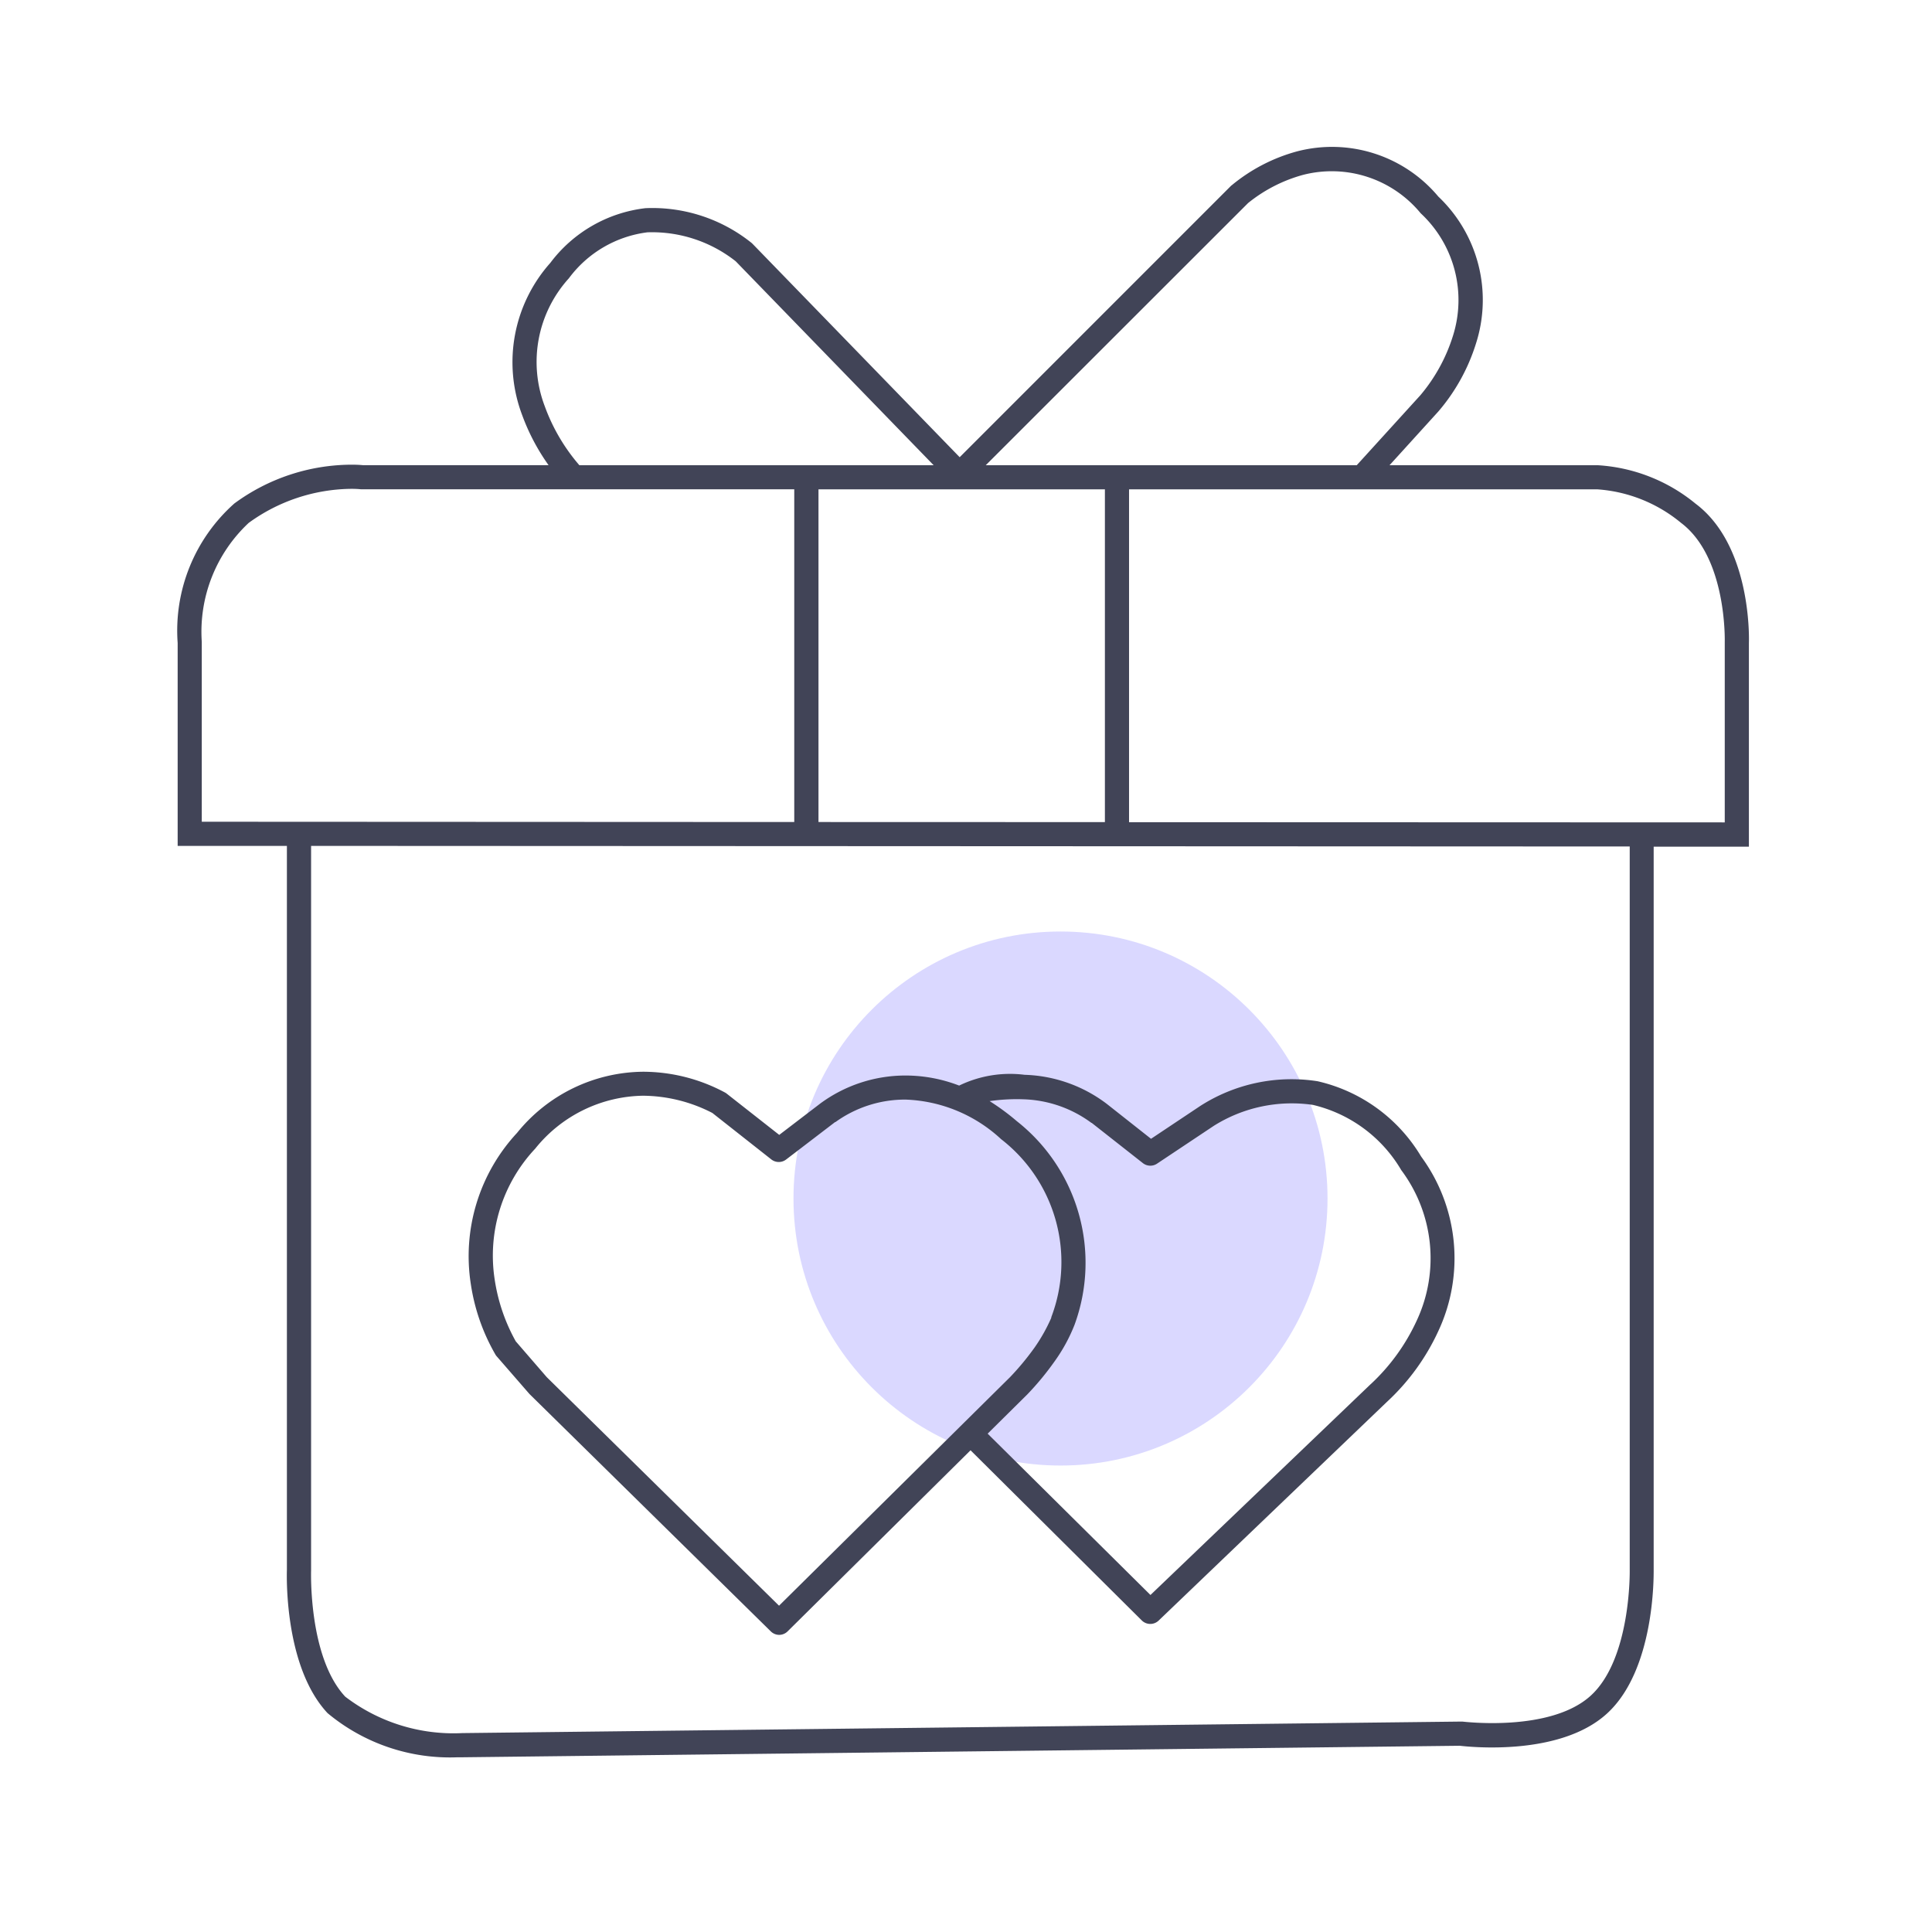 <svg xmlns="http://www.w3.org/2000/svg" xmlns:xlink="http://www.w3.org/1999/xlink" width="48" height="48" viewBox="0 0 48 48">
  <defs>
    <style>
      .cls-1 {
        fill: #fff;
        stroke: #707070;
      }

      .cls-2 {
        stroke: rgba(0,0,0,0);
        fill: url(#linear-gradient);
      }

      .cls-3 {
        clip-path: url(#clip-path);
      }

      .cls-4 {
        fill: #dad8ff;
      }

      .cls-5 {
        clip-path: url(#clip-path-2);
      }

      .cls-6 {
        fill: #414457;
      }
    </style>
    <linearGradient id="linear-gradient" x1="0.094" y1="0.098" x2="1.219" y2="1.061" gradientUnits="objectBoundingBox">
      <stop offset="0" stop-color="#6c63ff"/>
      <stop offset="1" stop-color="#9ffafc"/>
    </linearGradient>
    <clipPath id="clip-path">
      <rect id="Rectangle_3233" data-name="Rectangle 3233" class="cls-1" width="48" height="48" transform="translate(2273 1440)"/>
    </clipPath>
    <clipPath id="clip-path-2">
      <rect id="Rectangle_3233-2" data-name="Rectangle 3233" class="cls-2" width="48" height="48"/>
    </clipPath>
  </defs>
  <g id="هدیه_ازدواج" data-name="هدیه ازدواج" class="cls-3" transform="translate(-2273 -1440)">
    <g id="present" transform="translate(2273 1440)">
      <circle id="Ellipse_825" data-name="Ellipse 825" class="cls-4" cx="6.634" cy="6.634" r="6.634" transform="translate(19.714 23.143)"/>
      <g id="هدیه_ازدواج-2" data-name="هدیه ازدواج" class="cls-5" transform="translate(0 0)">
        <g id="present-2" data-name="present" transform="translate(4.408 3.645)">
          <path id="Union_86" data-name="Union 86" class="cls-6" d="M3.73,38.917c-1.074-1.149-1.015-3.4-1.01-3.567V17.371H.006V12.331A4.225,4.225,0,0,1,1.414,8.864,4.934,4.934,0,0,1,4.326,7.9c.144,0,.242.008.281.012H9.221a5.228,5.228,0,0,1-.657-1.247,3.707,3.707,0,0,1,.7-3.778,3.454,3.454,0,0,1,2.365-1.36,3.935,3.935,0,0,1,2.639.866l.022.021,5.145,5.3L26.184.964A.077.077,0,0,0,26.2.953,4.311,4.311,0,0,1,27.813.117a3.442,3.442,0,0,1,3.514,1.122A3.54,3.54,0,0,1,32.259,4.9a4.768,4.768,0,0,1-.929,1.675L30.115,7.913h5.111l.058,0a4.221,4.221,0,0,1,2.433.955c1.375,1.03,1.332,3.3,1.326,3.46v5.063H36.677V35.353c0,.149.031,2.5-1.169,3.583-1.166,1.054-3.386.822-3.648.792L7.1,40.014H6.965A4.751,4.751,0,0,1,3.73,38.917Zm-.409-3.55c0,.021-.071,2.156.848,3.141a4.425,4.425,0,0,0,2.912.905h.009L31.9,39.127l.02,0c.022,0,2.181.272,3.189-.64s.973-3.1.973-3.126V17.386L3.321,17.371ZM38.443,16.787V12.309c0-.021.057-2.1-1.084-2.962a3.657,3.657,0,0,0-2.074-.834h-.03l-.019,0H23.643v8.269Zm-15.4-.007V8.512H15.927v8.266ZM1.771,9.346A3.7,3.7,0,0,0,.605,12.3l0,.021v4.45l14.72.007V8.511H4.557S4.471,8.5,4.326,8.5A4.4,4.4,0,0,0,1.771,9.346ZM29.3,7.913l1.583-1.741a4.241,4.241,0,0,0,.805-1.466,2.946,2.946,0,0,0-.8-3.053A2.86,2.86,0,0,0,27.965.7a3.739,3.739,0,0,0-1.365.7L20.083,7.913Zm-10.512,0L13.87,2.846a3.356,3.356,0,0,0-2.194-.719A2.875,2.875,0,0,0,9.725,3.27a3.091,3.091,0,0,0-.6,3.174,4.676,4.676,0,0,0,.861,1.469ZM14.738,36.882,8.747,30.989l-.015-.017-.8-.92a.207.207,0,0,1-.027-.036,4.956,4.956,0,0,1-.616-1.761A4.5,4.5,0,0,1,8.439,24.5a4.07,4.07,0,0,1,3.13-1.518,4.317,4.317,0,0,1,2.044.521.278.278,0,0,1,.031.021l1.308,1.027,1.027-.785a3.567,3.567,0,0,1,2.115-.69,3.7,3.7,0,0,1,1.328.25,2.891,2.891,0,0,1,1.625-.268,3.549,3.549,0,0,1,2.042.722l1.1.868,1.225-.817a4.2,4.2,0,0,1,2.913-.613A4.043,4.043,0,0,1,30.9,25.089a4.267,4.267,0,0,1,.425,4.34,5.552,5.552,0,0,1-1.276,1.756L24.38,36.616a.3.3,0,0,1-.419,0l-4.256-4.229-4.546,4.5a.3.3,0,0,1-.21.086A.3.3,0,0,1,14.738,36.882ZM8.889,24.893a3.882,3.882,0,0,0-1.007,3.249,4.522,4.522,0,0,0,.524,1.538l.77.89,5.771,5.678,5.744-5.683a6.684,6.684,0,0,0,.607-.734,4.248,4.248,0,0,0,.413-.736l0-.015a3.859,3.859,0,0,0-1.247-4.423,3.674,3.674,0,0,0-2.377-.983,2.957,2.957,0,0,0-1.739.559l-.009,0-1.215.929a.3.3,0,0,1-.367,0L13.29,24.006a3.812,3.812,0,0,0-1.721-.428A3.5,3.5,0,0,0,8.889,24.893ZM24.175,35.982l5.469-5.236.012-.01a5.006,5.006,0,0,0,1.135-1.573,3.656,3.656,0,0,0-.386-3.738,3.468,3.468,0,0,0-2.193-1.619,3.64,3.64,0,0,0-2.465.521l-1.409.939a.3.3,0,0,1-.352-.014l-1.272-1-.007,0a2.985,2.985,0,0,0-1.677-.585,4.734,4.734,0,0,0-.851.045,5.783,5.783,0,0,1,.678.5,4.478,4.478,0,0,1,1.433,5.054,4.158,4.158,0,0,1-.5.916,7.021,7.021,0,0,1-.677.819s0,0,0,0l-.983.973Z"/>
        </g>
      </g>
    </g>
  </g>
</svg>
